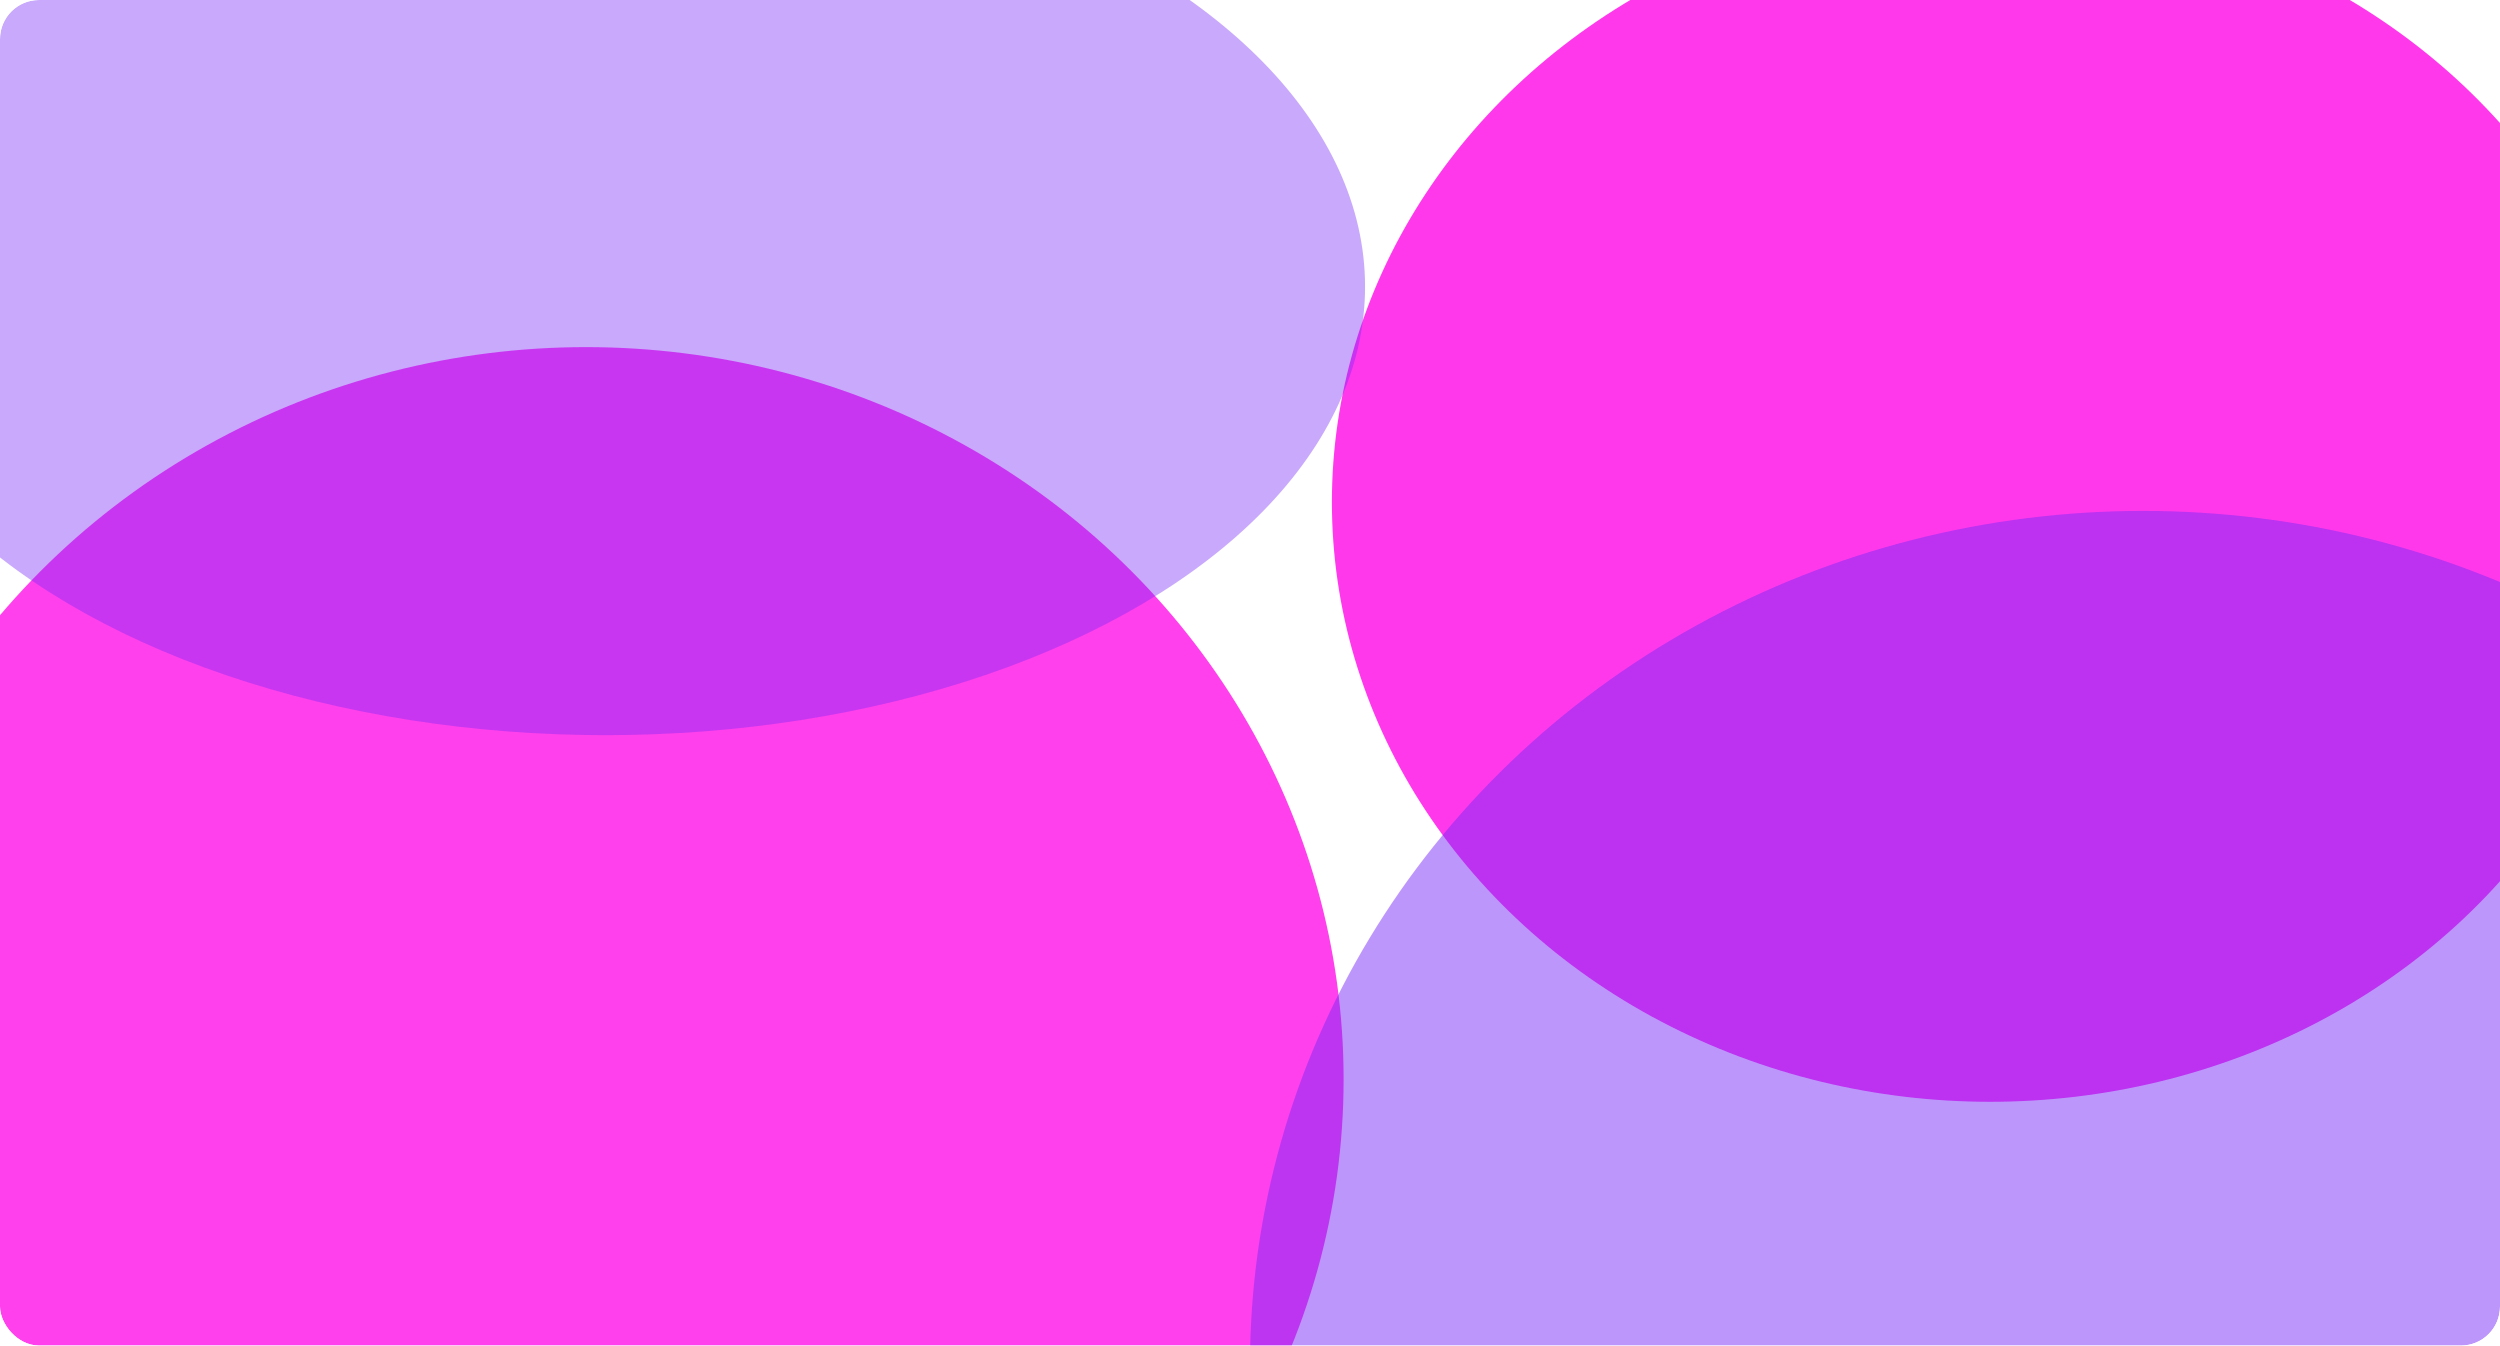 <svg width="1282" height="690" viewBox="0 0 1282 690" fill="none" xmlns="http://www.w3.org/2000/svg">
<g clip-path="url(#clip0_439_1176)">
<rect width="1282" height="690" rx="20" fill="white"/>
<g filter="url(#filter0_f_439_1176)">
<ellipse cx="1020.5" cy="257.5" rx="337.5" ry="307.5" fill="#FF00E5" fill-opacity="0.78"/>
</g>
<g filter="url(#filter1_f_439_1176)">
<ellipse cx="300.5" cy="553.5" rx="388.5" ry="375.5" fill="#FF00E5" fill-opacity="0.75"/>
</g>
<g filter="url(#filter2_f_439_1176)">
<ellipse cx="310.5" cy="147" rx="389.5" ry="230" fill="#7829F8" fill-opacity="0.4"/>
</g>
<g filter="url(#filter3_f_439_1176)">
<ellipse cx="1099" cy="700" rx="458" ry="438" fill="#7829F8" fill-opacity="0.49"/>
</g>
</g>
<defs>
<filter id="filter0_f_439_1176" x="483" y="-250" width="1075" height="1015" filterUnits="userSpaceOnUse" color-interpolation-filters="sRGB">
<feFlood flood-opacity="0" result="BackgroundImageFix"/>
<feBlend mode="normal" in="SourceGraphic" in2="BackgroundImageFix" result="shape"/>
<feGaussianBlur stdDeviation="100" result="effect1_foregroundBlur_439_1176"/>
</filter>
<filter id="filter1_f_439_1176" x="-288" y="-22" width="1177" height="1151" filterUnits="userSpaceOnUse" color-interpolation-filters="sRGB">
<feFlood flood-opacity="0" result="BackgroundImageFix"/>
<feBlend mode="normal" in="SourceGraphic" in2="BackgroundImageFix" result="shape"/>
<feGaussianBlur stdDeviation="100" result="effect1_foregroundBlur_439_1176"/>
</filter>
<filter id="filter2_f_439_1176" x="-279" y="-283" width="1179" height="860" filterUnits="userSpaceOnUse" color-interpolation-filters="sRGB">
<feFlood flood-opacity="0" result="BackgroundImageFix"/>
<feBlend mode="normal" in="SourceGraphic" in2="BackgroundImageFix" result="shape"/>
<feGaussianBlur stdDeviation="100" result="effect1_foregroundBlur_439_1176"/>
</filter>
<filter id="filter3_f_439_1176" x="441" y="62" width="1316" height="1276" filterUnits="userSpaceOnUse" color-interpolation-filters="sRGB">
<feFlood flood-opacity="0" result="BackgroundImageFix"/>
<feBlend mode="normal" in="SourceGraphic" in2="BackgroundImageFix" result="shape"/>
<feGaussianBlur stdDeviation="100" result="effect1_foregroundBlur_439_1176"/>
</filter>
<clipPath id="clip0_439_1176">
<rect width="1282" height="690" rx="20" fill="white"/>
</clipPath>
</defs>
</svg>
